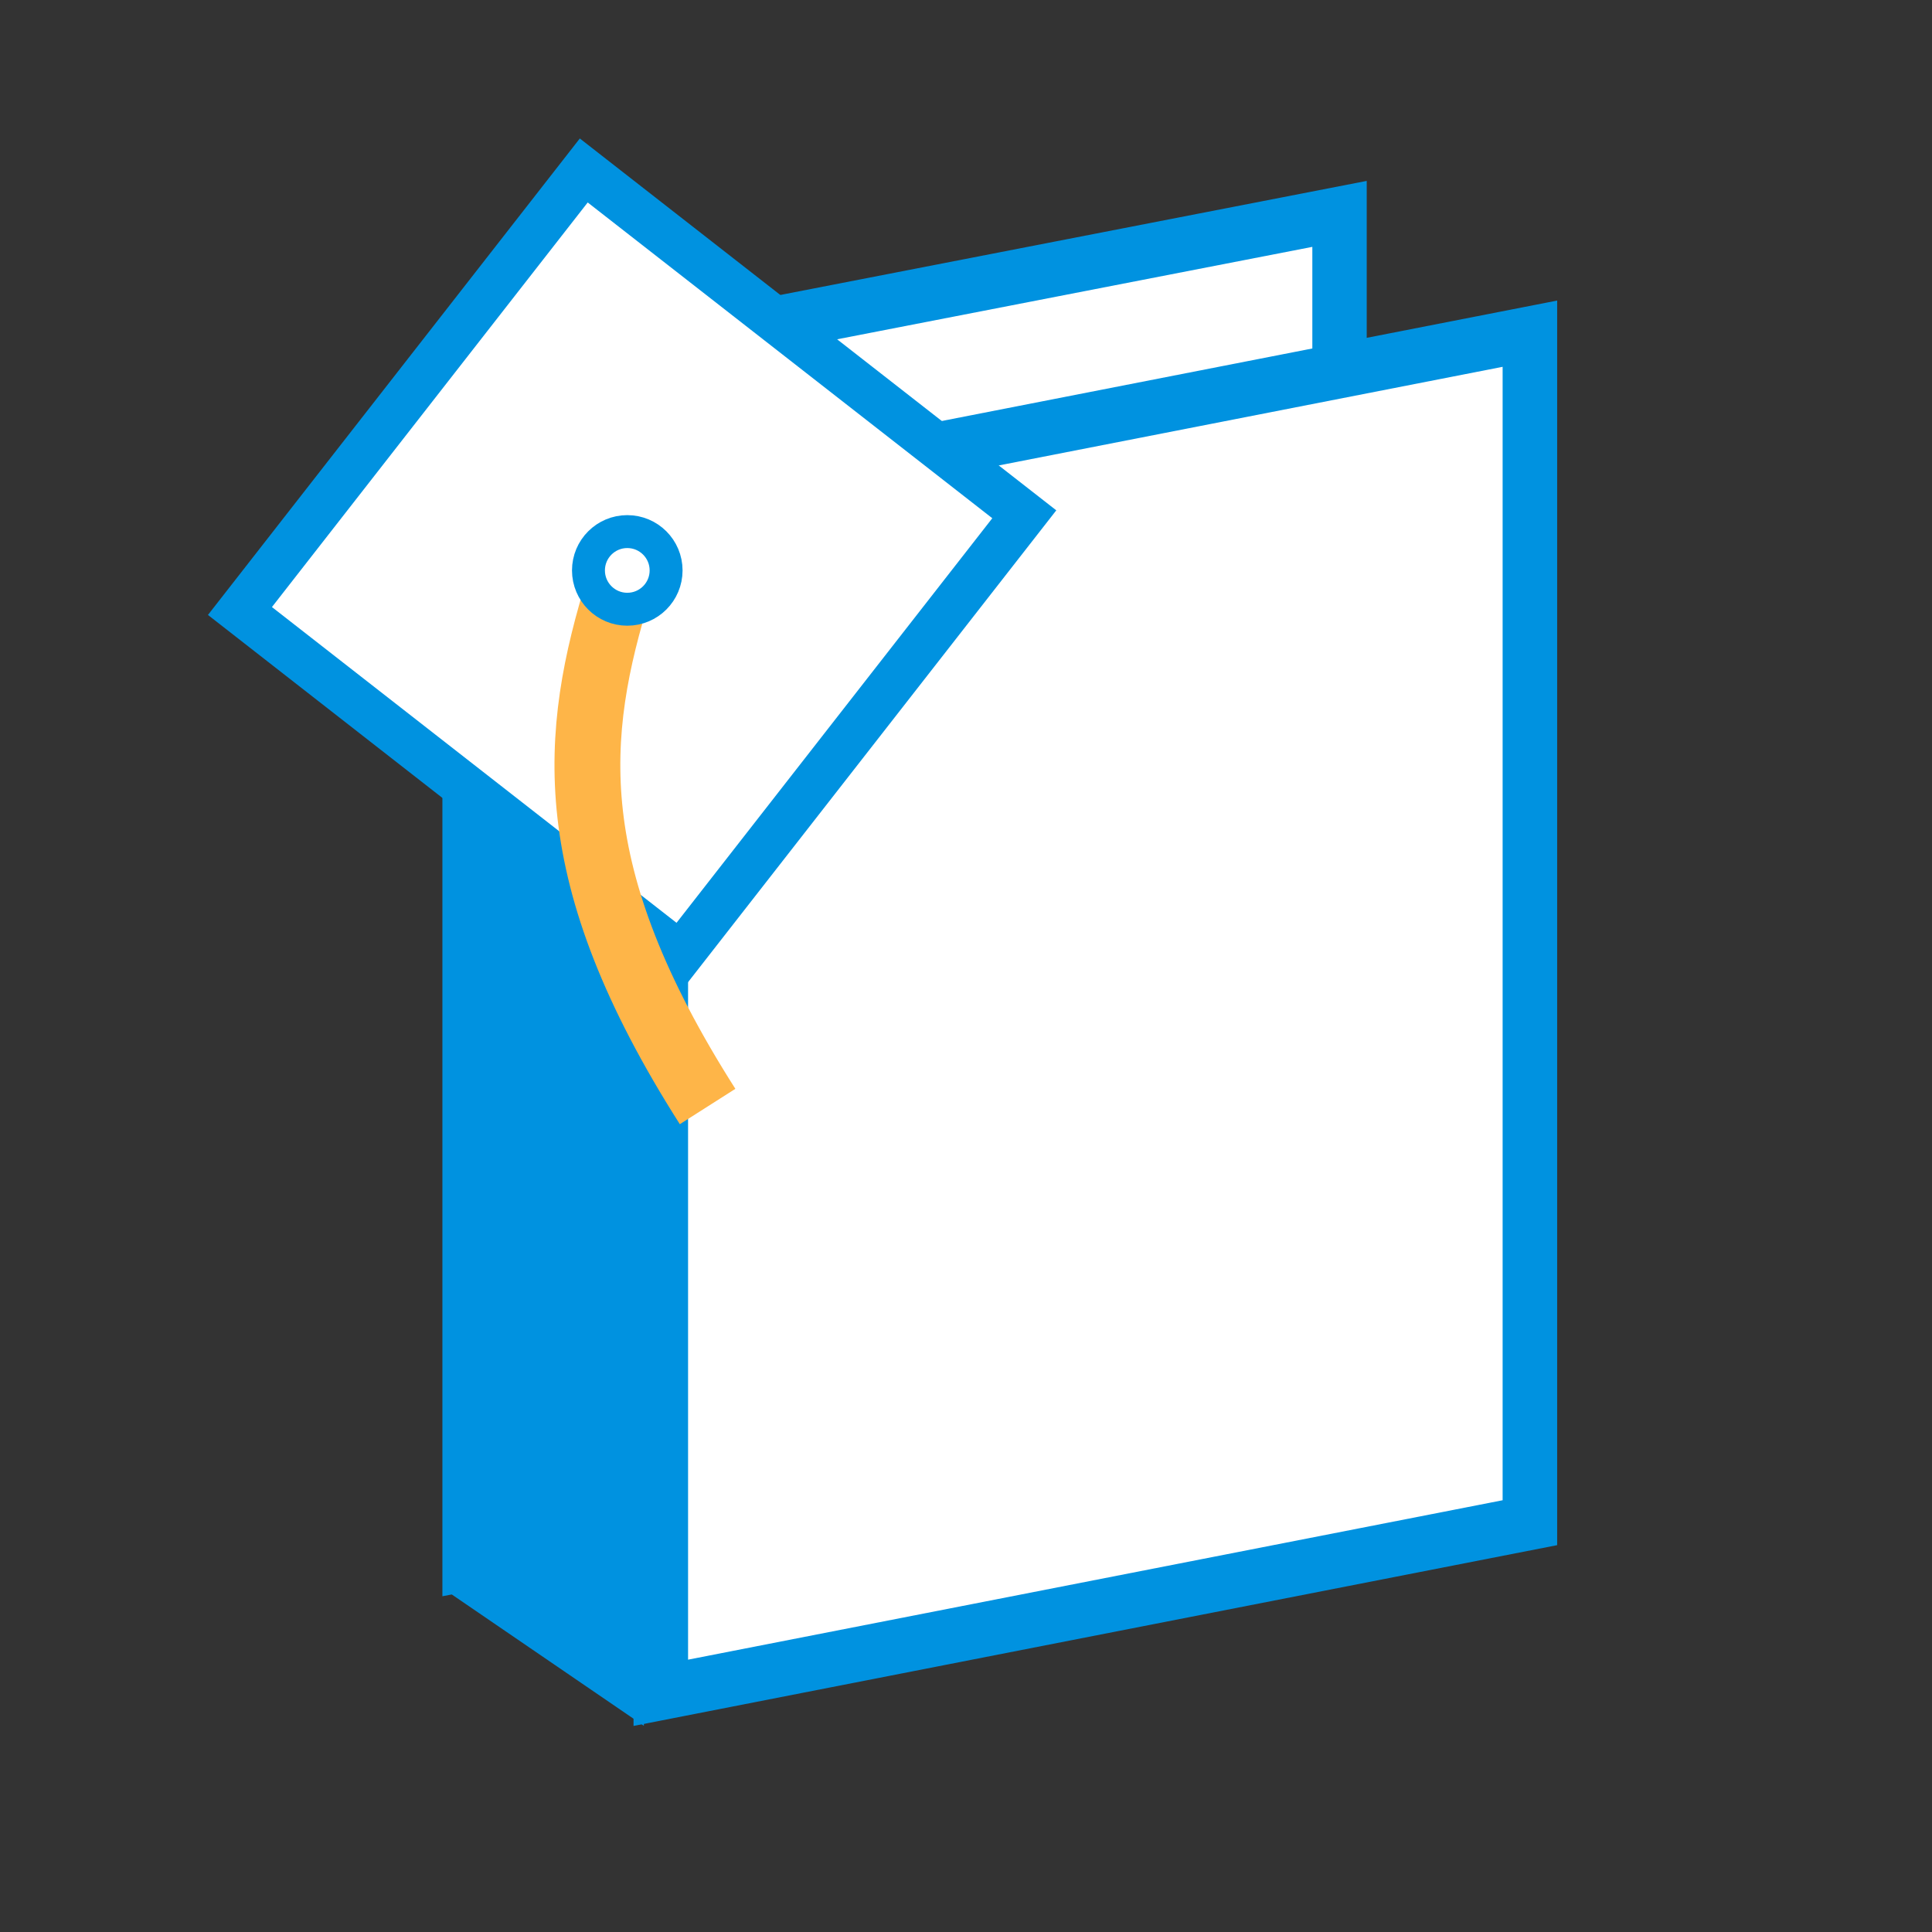 <?xml version="1.0" encoding="UTF-8" standalone="no"?>
<svg
   xmlns:dc="http://purl.org/dc/elements/1.1/"
   xmlns:cc="http://creativecommons.org/ns#"
   xmlns:rdf="http://www.w3.org/1999/02/22-rdf-syntax-ns#"
   xmlns:svg="http://www.w3.org/2000/svg"
   xmlns="http://www.w3.org/2000/svg"
   version="1.1"
   id="svg2"
   viewBox="0 0 150 150"
   height="150"
   width="150">
  <rect x="0" y="0" width="150" height="150" fill="#333333" stroke="none"/>
  <defs
     id="defs4" />
  <g
     transform="translate(0,-902.362)"
     id="layer1">
    <rect
       transform="matrix(-0.982,0.191,0,1,0,0)"
       y="939.196"
       x="-105.907"
       height="91.63"
       width="68.78"
       id="rect4241-4-67"
       style="fill:#ffffff;fill-opacity:1;stroke:#0092E0;stroke-width:4.3;stroke-linecap:round;stroke-linejoin:miter;stroke-miterlimit:4;stroke-dasharray:none;stroke-opacity:1" />
    <rect
       transform="matrix(-0.981,0.192,0,1,0,0)"
       y="951.517"
       x="-121.081"
       height="92.315"
       width="68.783"
       id="rect4241-97"
       style="fill:#ffffff;fill-opacity:1;stroke:#0092E0;stroke-width:4.316;stroke-linecap:round;stroke-linejoin:miter;stroke-miterlimit:4;stroke-dasharray:none;stroke-opacity:1" />
    <rect
       transform="matrix(-0.825,-0.564,0,1,0,0)"
       y="908.398"
       x="-58.646"
       height="91.83"
       width="14.87"
       id="rect4258-3"
       style="fill:#0092E0;fill-opacity:1;stroke:#0092E0;stroke-width:3.897;stroke-linecap:round;stroke-linejoin:miter;stroke-miterlimit:4;stroke-dasharray:none;stroke-opacity:1" />
    <rect
       transform="matrix(0.788,0.615,-0.615,0.788,0,0)"
       y="694.194"
       x="599.305"
       height="43.404"
       width="43.404"
       id="rect4269-4"
       style="fill:#ffffff;fill-opacity:1;stroke:#0092E0;stroke-width:3.541;stroke-linecap:round;stroke-linejoin:miter;stroke-miterlimit:4;stroke-dasharray:none;stroke-opacity:1" />
    <path
       id="path4271-66"
       d="m 48.076,947.826 c -3.613,11.603 -4.681,22.317 6.862,40.445"
       style="fill:none;fill-rule:evenodd;stroke:#FEB548;stroke-width:5.112;stroke-linecap:butt;stroke-linejoin:miter;stroke-miterlimit:4;stroke-dasharray:none;stroke-opacity:1" />
    <circle
       r="3.014"
       cy="946.649"
       cx="48.702"
       id="path4273-8"
       style="fill:#ffffff;fill-opacity:1;stroke:#0092E0;stroke-width:2.556;stroke-linecap:round;stroke-linejoin:miter;stroke-miterlimit:4;stroke-dasharray:none;stroke-opacity:1" />
  </g>
</svg>
